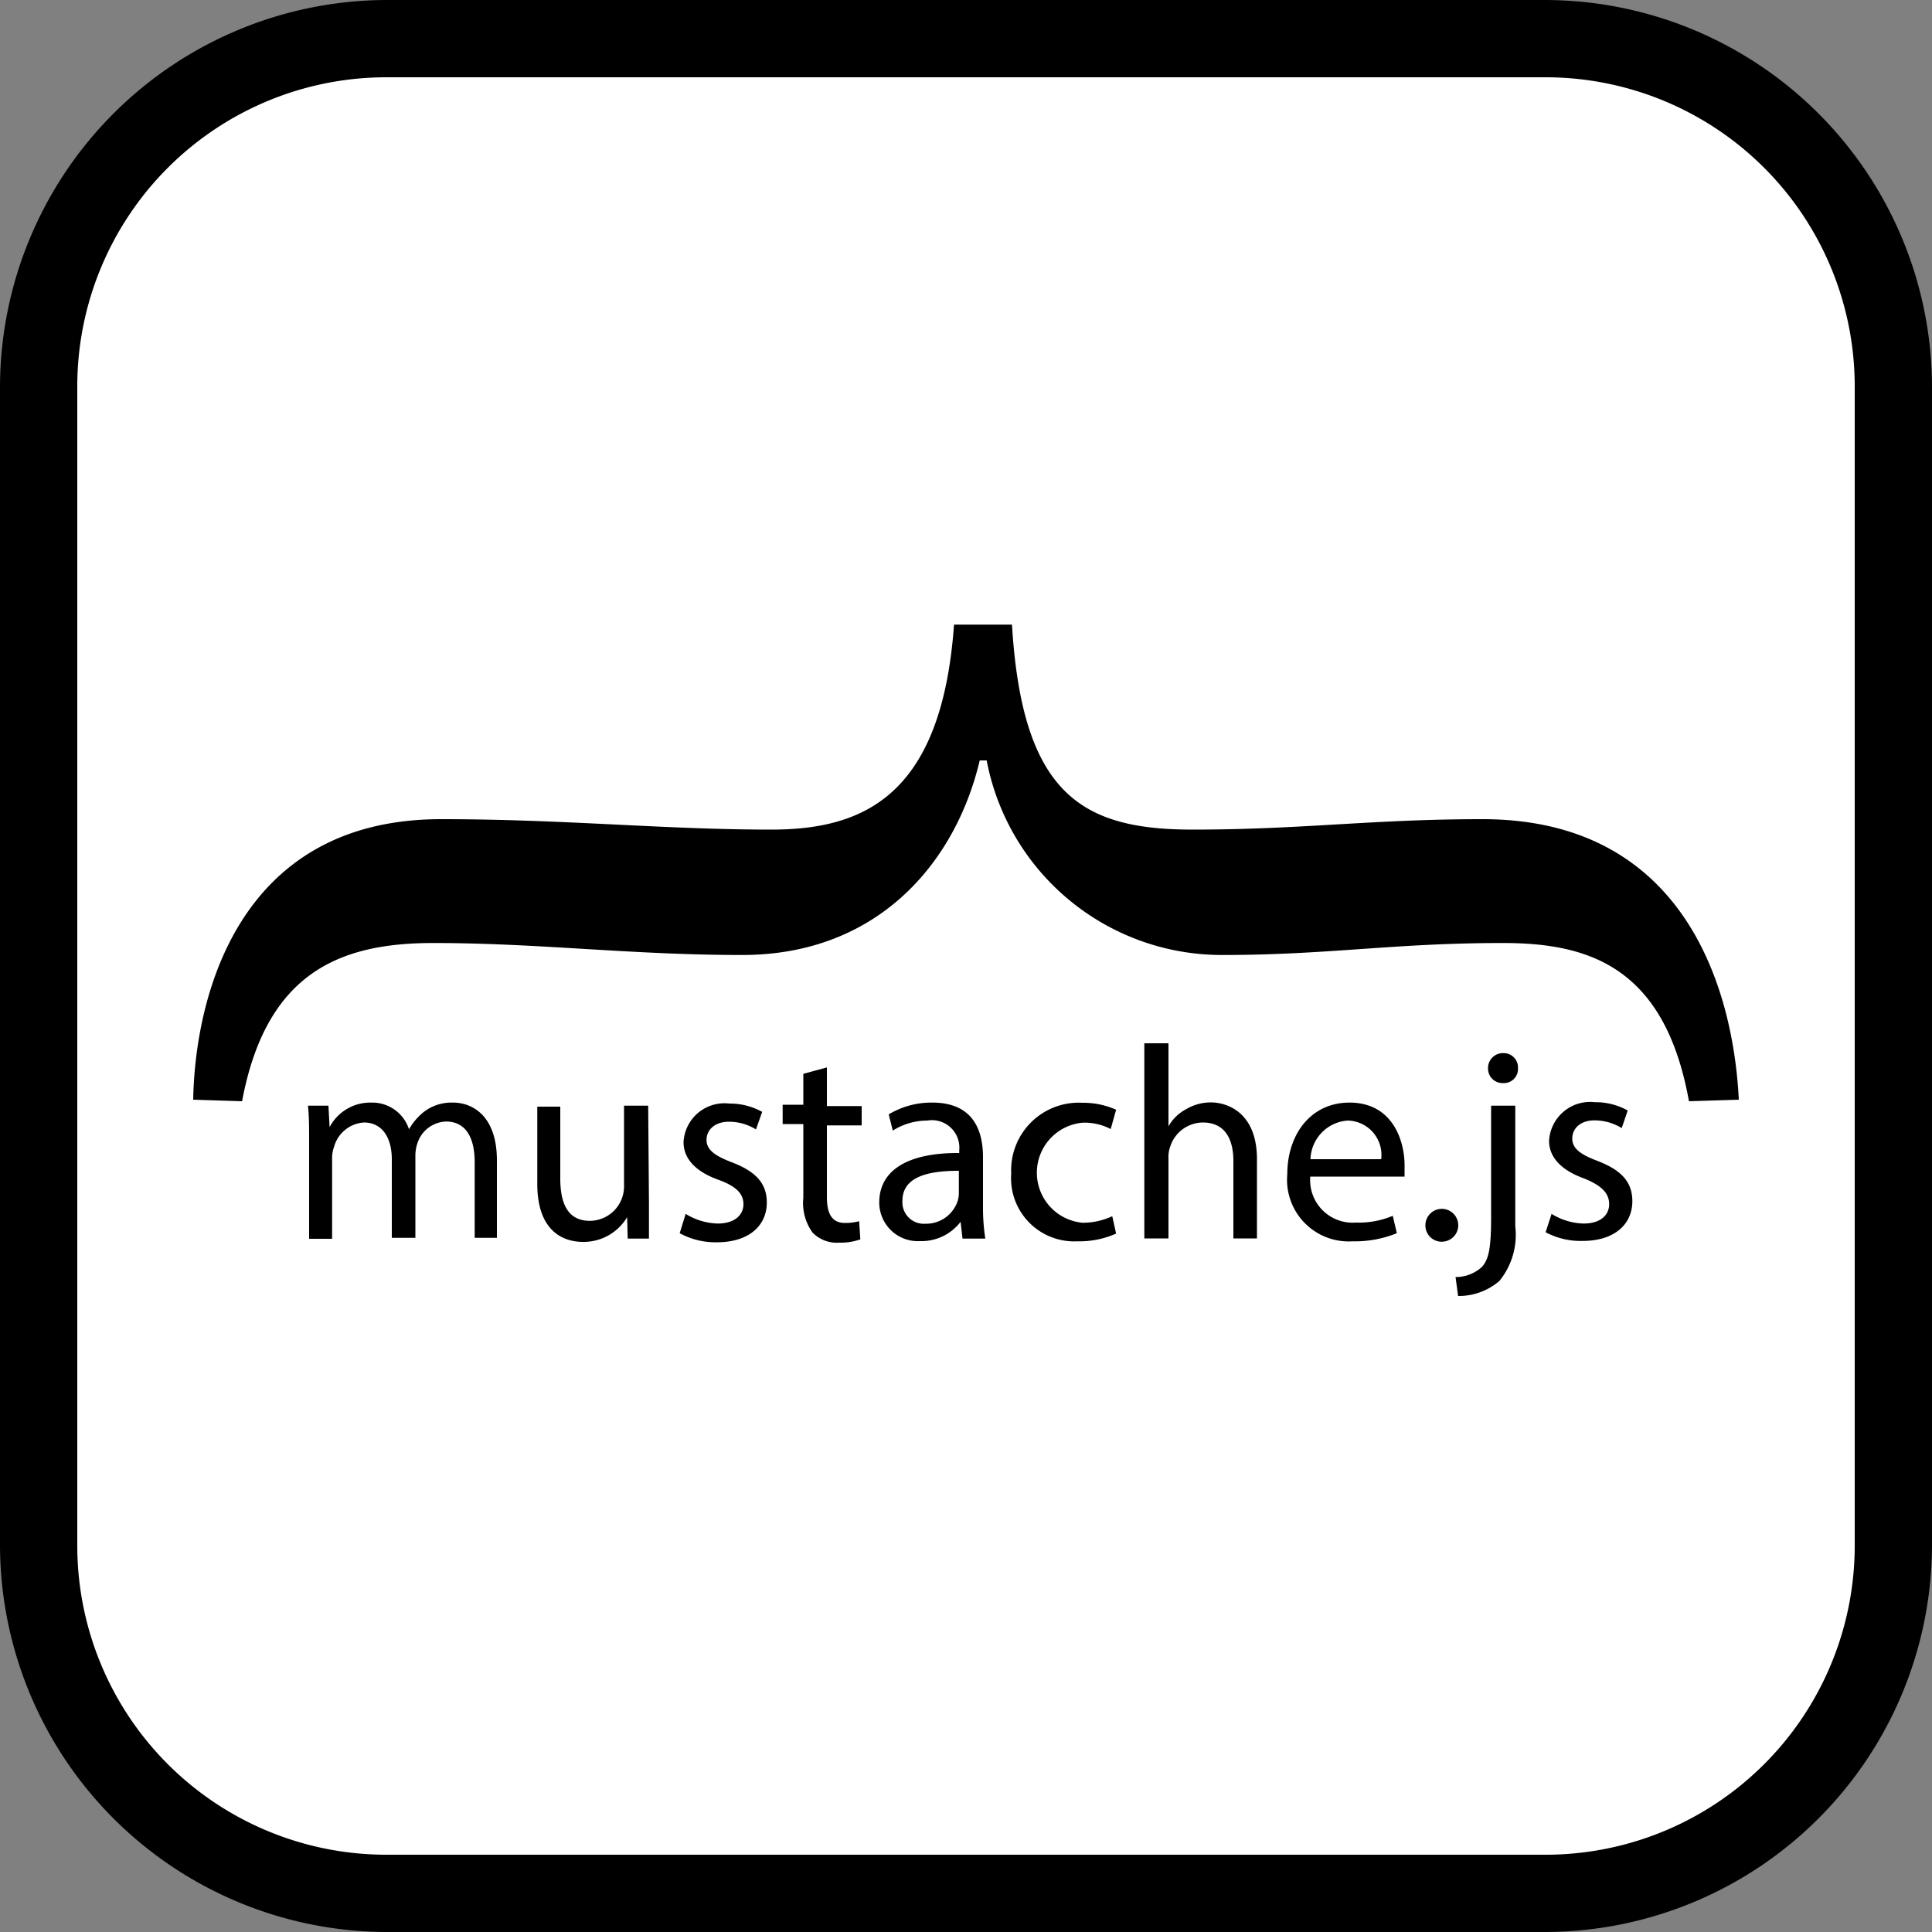 <svg id="Layer_1" data-name="Layer 1" xmlns="http://www.w3.org/2000/svg" viewBox="0 0 100 100"><rect x="0" y="0" width="100" height="100" fill="#808080" stroke="none"/><defs><style>.cls-1{fill:#fff;}</style></defs><rect class="cls-1" x="2" y="2" width="96" height="96" rx="18"/><path d="M80,4A16,16,0,0,1,96,20V80A16,16,0,0,1,80,96H20A16,16,0,0,1,4,80V20A16,16,0,0,1,20,4H80m0-4H20A20.06,20.06,0,0,0,0,20V80a20.06,20.06,0,0,0,20,20H80a20.06,20.06,0,0,0,20-20V20A20.06,20.06,0,0,0,80,0Z"/><path d="M10,56.92c.09-5.16,2.23-14.52,12.83-14.52,6.41,0,11.49.54,17.1.54,4.81,0,8.82-1.79,9.45-10.61h3c.53,8.82,3.65,10.61,9.35,10.61s9.26-.54,15-.54c10.6,0,13,9,13.27,14.52L87.42,57c-1.25-6.95-5.17-8.19-9.62-8.19-5.71,0-9,.62-14.53.62a12.39,12.39,0,0,1-12.2-10.07h-.36c-1.24,5.26-5.25,10.07-12.29,10.07-5.79,0-10.51-.62-16-.62-4.81,0-8.64,1.51-9.89,8.19Z"/><path d="M16,59.09c0-.71,0-1.3-.06-1.86H17l.06,1.11h0a2.38,2.38,0,0,1,2.17-1.27,2,2,0,0,1,1.94,1.38h0a3.15,3.15,0,0,1,.77-.9,2.36,2.36,0,0,1,1.52-.48c.91,0,2.26.6,2.26,3v4H24.57v-3.9c0-1.32-.48-2.12-1.49-2.12a1.62,1.62,0,0,0-1.48,1.14,2,2,0,0,0-.1.63v4.25H20.28V60c0-1.1-.49-1.9-1.44-1.9a1.72,1.72,0,0,0-1.55,1.26,1.7,1.7,0,0,0-.1.61v4.15H16Z"/><path d="M33.59,62.23c0,.71,0,1.34,0,1.88h-1.1L32.46,63h0a2.62,2.62,0,0,1-2.28,1.28c-1.08,0-2.37-.6-2.37-3v-4H29V61c0,1.31.4,2.19,1.53,2.19a1.78,1.78,0,0,0,1.77-1.78V57.23h1.25Z"/><path d="M35.49,62.83a3.32,3.32,0,0,0,1.65.5c.91,0,1.34-.46,1.34-1s-.36-.92-1.28-1.26c-1.24-.44-1.82-1.13-1.82-1.95a2.12,2.12,0,0,1,2.37-2,3.45,3.45,0,0,1,1.7.43l-.32.91a2.65,2.65,0,0,0-1.4-.4c-.74,0-1.16.43-1.16.94s.42.82,1.31,1.16c1.2.46,1.81,1.06,1.81,2.08,0,1.21-.94,2.06-2.58,2.06a3.85,3.85,0,0,1-1.93-.47Z"/><path d="M42.8,55.25v2h1.8v1H42.8v3.71c0,.85.25,1.34.94,1.34a2.91,2.91,0,0,0,.73-.09l.06.94a3.11,3.11,0,0,1-1.11.17,1.75,1.75,0,0,1-1.36-.52,2.6,2.6,0,0,1-.48-1.8V58.18H40.51v-1h1.07V55.58Z"/><path d="M49.82,64.11l-.1-.87h0a2.55,2.55,0,0,1-2.1,1,2,2,0,0,1-2.11-2c0-1.67,1.48-2.58,4.14-2.56v-.14A1.42,1.42,0,0,0,48,58a3.35,3.35,0,0,0-1.79.52L46,57.68a4.29,4.29,0,0,1,2.26-.61c2.11,0,2.62,1.44,2.62,2.82v2.57A10.29,10.29,0,0,0,51,64.11Zm-.19-3.51c-1.36,0-2.92.21-2.92,1.55a1.11,1.11,0,0,0,1.19,1.19,1.72,1.72,0,0,0,1.66-1.15,1.4,1.4,0,0,0,.07-.4Z"/><path d="M57.77,63.85a4.66,4.66,0,0,1-2,.4,3.27,3.27,0,0,1-3.43-3.51,3.5,3.5,0,0,1,3.7-3.66,4.15,4.15,0,0,1,1.73.36l-.28,1a2.91,2.91,0,0,0-1.45-.33,2.6,2.6,0,0,0,0,5.18,3.61,3.61,0,0,0,1.53-.34Z"/><path d="M59.23,54h1.25v4.3h0a2.24,2.24,0,0,1,.9-.88,2.51,2.51,0,0,1,1.28-.36c.92,0,2.4.57,2.4,2.94v4.1H63.84v-4c0-1.11-.41-2-1.59-2a1.79,1.79,0,0,0-1.68,1.25,1.52,1.52,0,0,0-.09.6v4.15H59.23Z"/><path d="M67.82,60.9a2.2,2.2,0,0,0,2.36,2.38,4.53,4.53,0,0,0,1.91-.35l.21.9a5.74,5.74,0,0,1-2.29.42,3.19,3.19,0,0,1-3.38-3.47c0-2.07,1.22-3.71,3.22-3.71,2.25,0,2.85,2,2.85,3.24,0,.26,0,.46,0,.59Zm3.67-.9a1.78,1.78,0,0,0-1.74-2,2.07,2.07,0,0,0-1.92,2Z"/><path d="M73.78,63.37a.85.85,0,1,1,.84.9A.84.84,0,0,1,73.78,63.37Z"/><path d="M75.34,66.1a2,2,0,0,0,1.37-.53c.34-.39.47-.93.47-2.58V57.23h1.25v6.24a3.78,3.78,0,0,1-.82,2.83,3.22,3.22,0,0,1-2.14.78Zm3.23-10.81a.73.73,0,0,1-.78.77.75.75,0,0,1-.77-.77.77.77,0,0,1,.8-.78A.74.74,0,0,1,78.57,55.29Z"/><path d="M80.31,62.83a3.29,3.29,0,0,0,1.65.5c.91,0,1.33-.46,1.33-1S82.94,61.38,82,61c-1.23-.44-1.82-1.13-1.82-1.95a2.13,2.13,0,0,1,2.38-2,3.38,3.38,0,0,1,1.69.43l-.31.91a2.69,2.69,0,0,0-1.41-.4c-.74,0-1.15.43-1.15.94s.41.82,1.31,1.16c1.19.46,1.8,1.06,1.8,2.08,0,1.21-.94,2.06-2.57,2.06A3.85,3.85,0,0,1,80,63.78Z"/></svg>